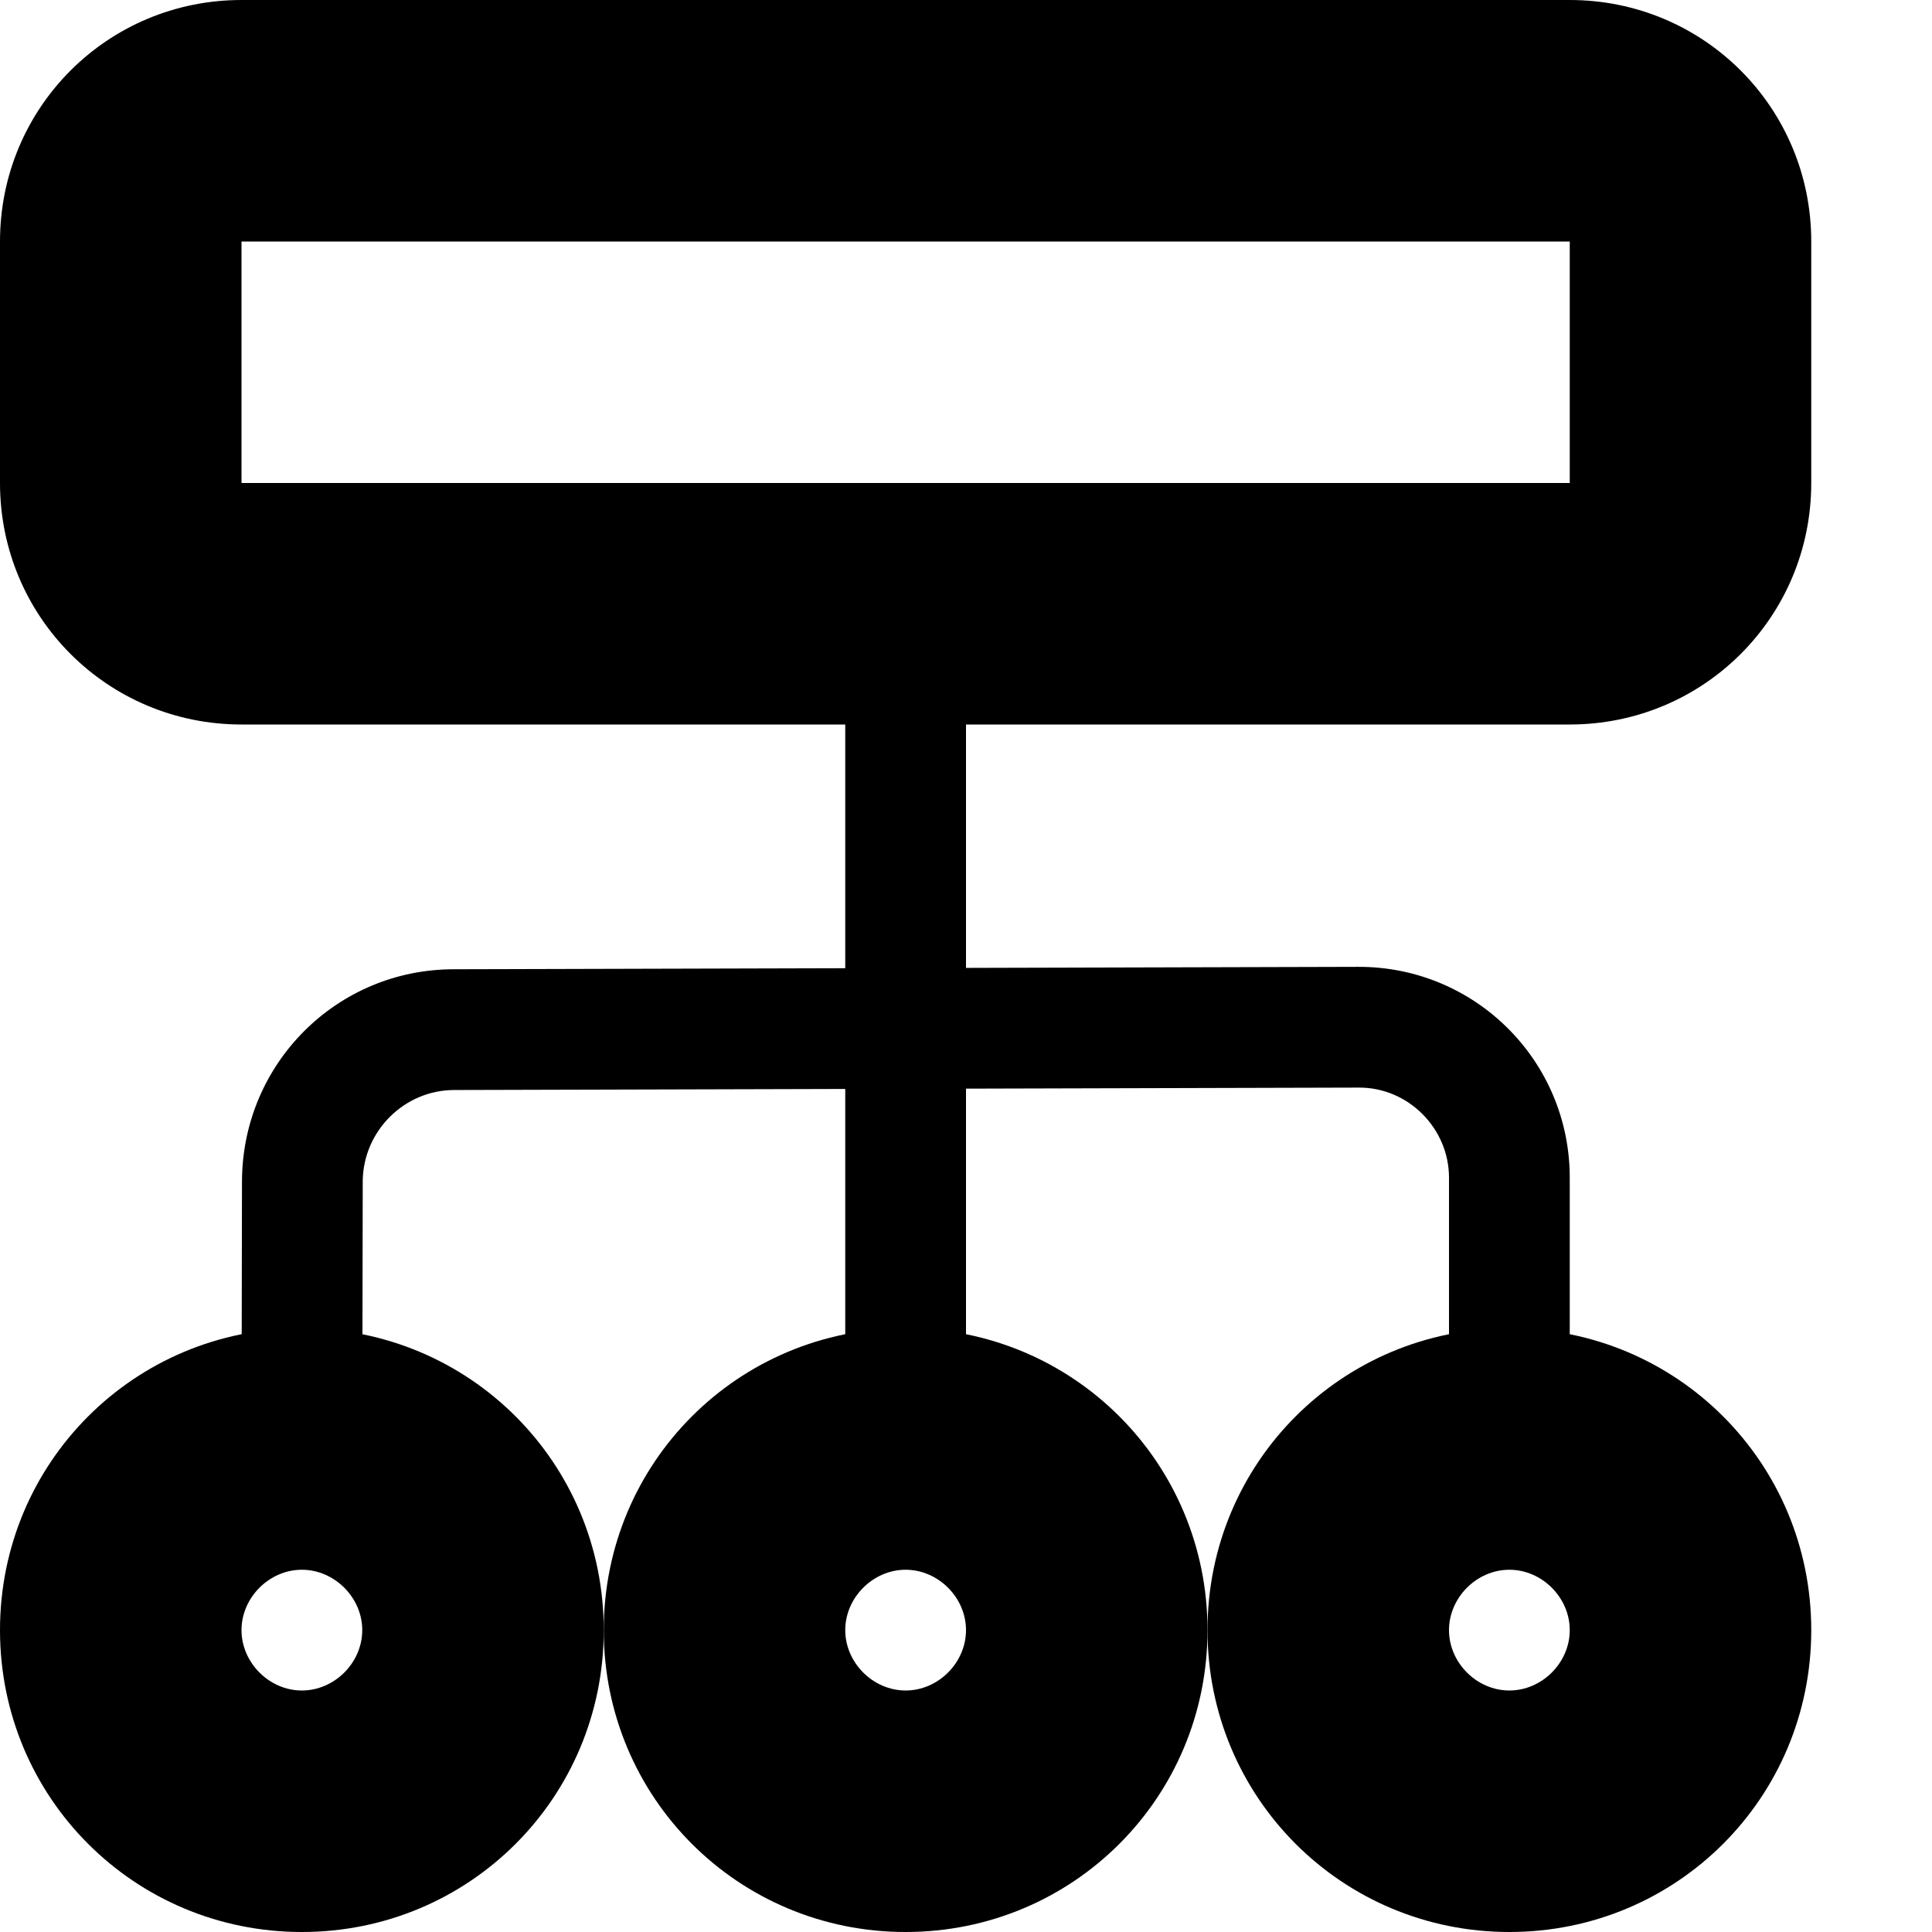 <svg xmlns="http://www.w3.org/2000/svg" height="16px" viewBox="0 0 16 16" width="16px">
    <g>
        <path d="m 13 2 v 2 h -11 v -2 z m -13 0 v 2 c 0 1.109 0.891 2 2 2 h 11 c 1.109 0 2 -0.891 2 -2 v -2 c 0 -1.109 -0.891 -2 -2 -2 h -11 c -1.109 0 -2 0.891 -2 2 z m 0 0" />
        <path d="m 2.5 14 c -0.27 0 -0.5 -0.23 -0.5 -0.5 s 0.23 -0.5 0.5 -0.5 s 0.5 0.23 0.5 0.5 s -0.23 0.5 -0.5 0.5 z m 0 -3 c -1.387 0 -2.5 1.113 -2.5 2.5 s 1.113 2.5 2.5 2.5 s 2.5 -1.113 2.5 -2.5 s -1.113 -2.5 -2.5 -2.5 z m 0 0" />
        <path d="m 7.5 14 c -0.27 0 -0.5 -0.23 -0.5 -0.5 s 0.23 -0.5 0.5 -0.5 s 0.5 0.23 0.5 0.5 s -0.23 0.5 -0.5 0.5 z m 0 -3 c -1.387 0 -2.5 1.113 -2.5 2.5 s 1.113 2.5 2.5 2.5 s 2.5 -1.113 2.5 -2.5 s -1.113 -2.5 -2.5 -2.5 z m 0 0" />
        <path d="m 12.5 14 c -0.27 0 -0.5 -0.23 -0.5 -0.5 s 0.23 -0.5 0.5 -0.5 s 0.5 0.23 0.5 0.5 s -0.23 0.5 -0.5 0.5 z m 0 -3 c -1.387 0 -2.5 1.113 -2.5 2.5 s 1.113 2.5 2.5 2.5 s 2.5 -1.113 2.5 -2.5 s -1.113 -2.5 -2.5 -2.5 z m 0 0" />
        <path d="m 7 5.5 v 6.5 h 1 v -6.5 z m 0 0" />
        <path d="m 3 12 l 0.004 -2.219 c 0.004 -0.414 0.344 -0.754 0.758 -0.754 l 7.488 -0.02 c 0.41 -0.004 0.75 0.336 0.75 0.746 v 2.246 h 1 v -2.246 c 0 -0.969 -0.785 -1.75 -1.754 -1.746 l -7.488 0.02 c -0.969 0 -1.75 0.781 -1.754 1.754 l -0.004 2.219 z m 0 0" />
    </g>
</svg>
